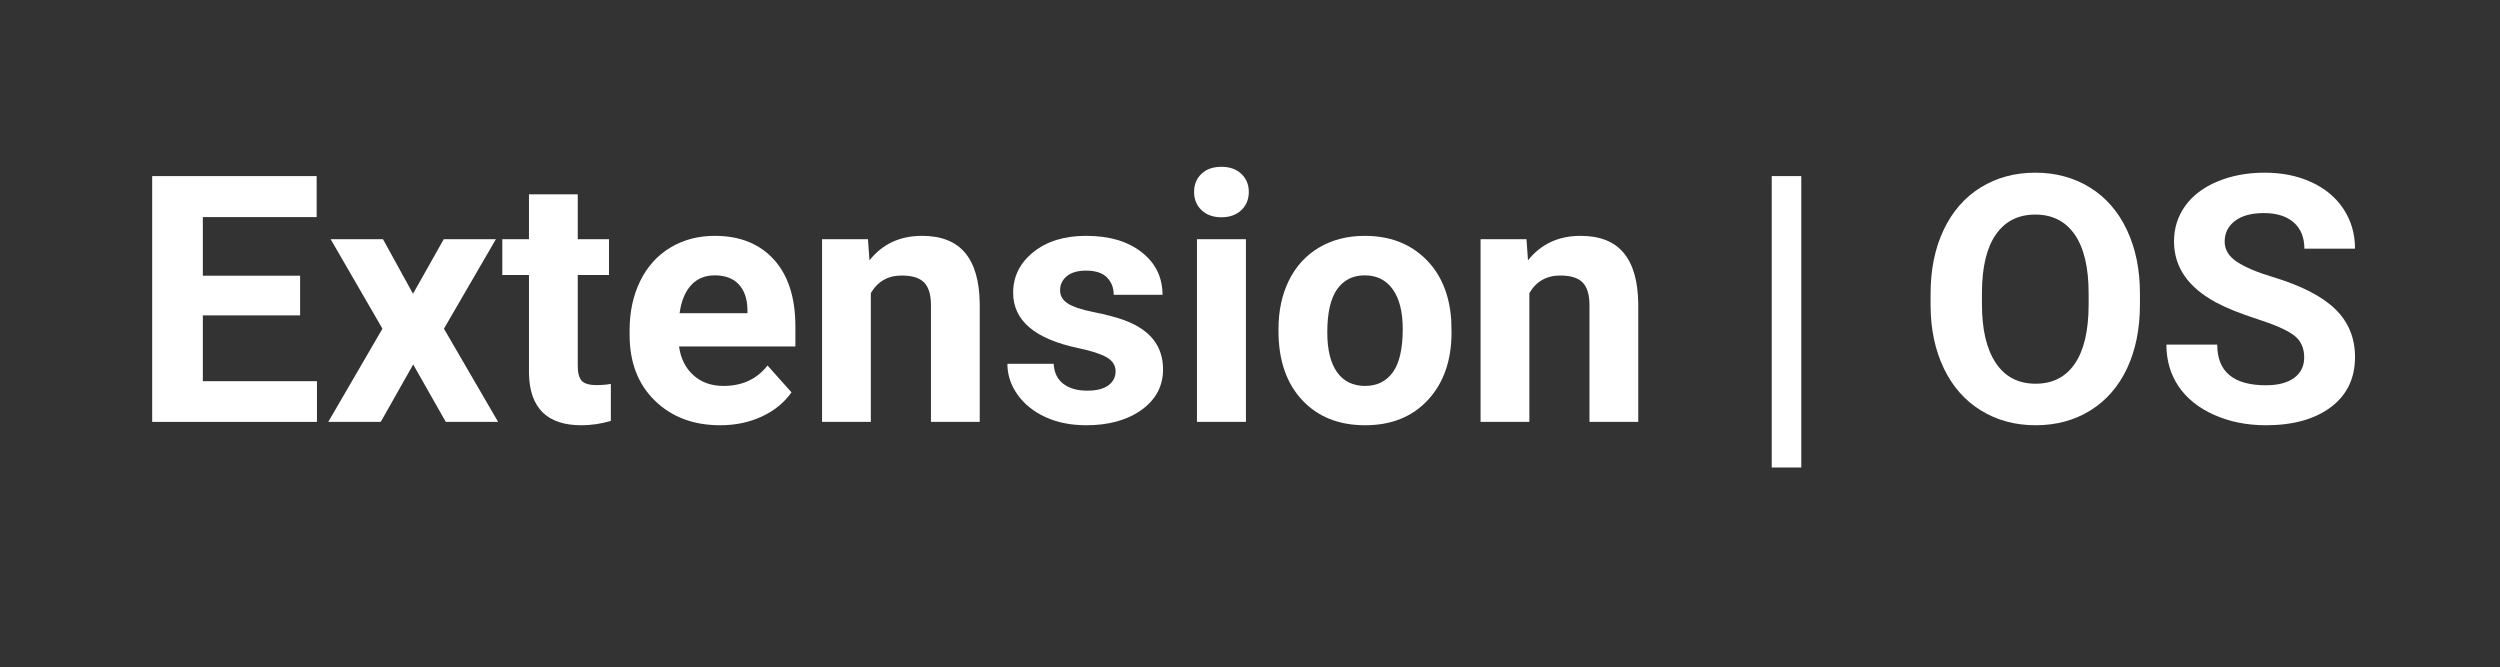 <svg xmlns="http://www.w3.org/2000/svg" xmlns:xlink="http://www.w3.org/1999/xlink" width="869" zoomAndPan="magnify" viewBox="0 0 651.75 174" height="232" preserveAspectRatio="xMidYMid meet" version="1.0"><rect x="0" y="0" width="651.75" height="174" fill="#333333" stroke="none"/><defs><g/></defs><g fill="#ffffff" fill-opacity="1"><g transform="translate(33.957, 109.987)"><g><path d="M 44.281 -27.766 L 18.922 -27.766 L 18.922 -10.609 L 48.672 -10.609 L 48.672 0 L 5.719 0 L 5.719 -64.078 L 48.594 -64.078 L 48.594 -53.391 L 18.922 -53.391 L 18.922 -38.109 L 44.281 -38.109 Z M 44.281 -27.766 "/></g></g></g><g fill="#ffffff" fill-opacity="1"><g transform="translate(84.655, 109.987)"><g><path d="M 23.016 -33.406 L 31.031 -47.625 L 44.625 -47.625 L 31.078 -24.297 L 45.203 0 L 31.562 0 L 23.062 -14.969 L 14.609 0 L 0.922 0 L 15.047 -24.297 L 1.547 -47.625 L 15.188 -47.625 Z M 23.016 -33.406 "/></g></g></g><g fill="#ffffff" fill-opacity="1"><g transform="translate(130.512, 109.987)"><g><path d="M 20.109 -59.328 L 20.109 -47.625 L 28.25 -47.625 L 28.25 -38.297 L 20.109 -38.297 L 20.109 -14.531 C 20.109 -12.77 20.445 -11.504 21.125 -10.734 C 21.801 -9.973 23.094 -9.594 25 -9.594 C 26.406 -9.594 27.648 -9.695 28.734 -9.906 L 28.734 -0.266 C 26.242 0.492 23.676 0.875 21.031 0.875 C 12.113 0.875 7.566 -3.625 7.391 -12.625 L 7.391 -38.297 L 0.438 -38.297 L 0.438 -47.625 L 7.391 -47.625 L 7.391 -59.328 Z M 20.109 -59.328 "/></g></g></g><g fill="#ffffff" fill-opacity="1"><g transform="translate(160.966, 109.987)"><g><path d="M 26.797 0.875 C 19.816 0.875 14.133 -1.266 9.75 -5.547 C 5.363 -9.828 3.172 -15.535 3.172 -22.672 L 3.172 -23.906 C 3.172 -28.688 4.094 -32.961 5.938 -36.734 C 7.789 -40.504 10.41 -43.406 13.797 -45.438 C 17.18 -47.477 21.047 -48.5 25.391 -48.5 C 31.91 -48.5 37.039 -46.441 40.781 -42.328 C 44.52 -38.223 46.391 -32.406 46.391 -24.875 L 46.391 -19.672 L 16.062 -19.672 C 16.477 -16.566 17.719 -14.07 19.781 -12.188 C 21.852 -10.312 24.473 -9.375 27.641 -9.375 C 32.535 -9.375 36.363 -11.148 39.125 -14.703 L 45.375 -7.703 C 43.469 -5.004 40.883 -2.898 37.625 -1.391 C 34.375 0.117 30.766 0.875 26.797 0.875 Z M 25.359 -38.203 C 22.828 -38.203 20.773 -37.348 19.203 -35.641 C 17.641 -33.941 16.641 -31.508 16.203 -28.344 L 33.891 -28.344 L 33.891 -29.359 C 33.828 -32.172 33.062 -34.348 31.594 -35.891 C 30.133 -37.43 28.055 -38.203 25.359 -38.203 Z M 25.359 -38.203 "/></g></g></g><g fill="#ffffff" fill-opacity="1"><g transform="translate(209.683, 109.987)"><g><path d="M 16.594 -47.625 L 16.984 -42.125 C 20.391 -46.375 24.953 -48.5 30.672 -48.5 C 35.723 -48.5 39.477 -47.016 41.938 -44.047 C 44.406 -41.086 45.672 -36.66 45.734 -30.766 L 45.734 0 L 33.016 0 L 33.016 -30.453 C 33.016 -33.148 32.426 -35.109 31.25 -36.328 C 30.07 -37.547 28.117 -38.156 25.391 -38.156 C 21.816 -38.156 19.133 -36.629 17.344 -33.578 L 17.344 0 L 4.625 0 L 4.625 -47.625 Z M 16.594 -47.625 "/></g></g></g><g fill="#ffffff" fill-opacity="1"><g transform="translate(260.161, 109.987)"><g><path d="M 30.672 -13.156 C 30.672 -14.719 29.898 -15.941 28.359 -16.828 C 26.828 -17.723 24.359 -18.523 20.953 -19.234 C 9.629 -21.609 3.969 -26.422 3.969 -33.672 C 3.969 -37.898 5.719 -41.426 9.219 -44.25 C 12.727 -47.082 17.312 -48.5 22.969 -48.5 C 29.02 -48.5 33.852 -47.078 37.469 -44.234 C 41.094 -41.391 42.906 -37.691 42.906 -33.141 L 30.188 -33.141 C 30.188 -34.961 29.598 -36.469 28.422 -37.656 C 27.254 -38.844 25.426 -39.438 22.938 -39.438 C 20.789 -39.438 19.129 -38.953 17.953 -37.984 C 16.785 -37.016 16.203 -35.781 16.203 -34.281 C 16.203 -32.875 16.867 -31.738 18.203 -30.875 C 19.535 -30.008 21.785 -29.258 24.953 -28.625 C 28.117 -28 30.789 -27.289 32.969 -26.5 C 39.688 -24.031 43.047 -19.758 43.047 -13.688 C 43.047 -9.344 41.18 -5.828 37.453 -3.141 C 33.723 -0.461 28.91 0.875 23.016 0.875 C 19.023 0.875 15.484 0.164 12.391 -1.25 C 9.297 -2.676 6.867 -4.629 5.109 -7.109 C 3.348 -9.586 2.469 -12.266 2.469 -15.141 L 14.531 -15.141 C 14.645 -12.879 15.477 -11.145 17.031 -9.938 C 18.582 -8.738 20.664 -8.141 23.281 -8.141 C 25.719 -8.141 27.555 -8.602 28.797 -9.531 C 30.047 -10.457 30.672 -11.664 30.672 -13.156 Z M 30.672 -13.156 "/></g></g></g><g fill="#ffffff" fill-opacity="1"><g transform="translate(306.502, 109.987)"><g><path d="M 18.312 0 L 5.547 0 L 5.547 -47.625 L 18.312 -47.625 Z M 4.797 -59.953 C 4.797 -61.859 5.43 -63.426 6.703 -64.656 C 7.984 -65.883 9.723 -66.5 11.922 -66.5 C 14.098 -66.5 15.832 -65.883 17.125 -64.656 C 18.414 -63.426 19.062 -61.859 19.062 -59.953 C 19.062 -58.016 18.406 -56.426 17.094 -55.188 C 15.789 -53.957 14.066 -53.344 11.922 -53.344 C 9.785 -53.344 8.062 -53.957 6.75 -55.188 C 5.445 -56.426 4.797 -58.016 4.797 -59.953 Z M 4.797 -59.953 "/></g></g></g><g fill="#ffffff" fill-opacity="1"><g transform="translate(330.398, 109.987)"><g><path d="M 2.906 -24.25 C 2.906 -28.977 3.812 -33.188 5.625 -36.875 C 7.445 -40.57 10.066 -43.43 13.484 -45.453 C 16.91 -47.484 20.879 -48.5 25.391 -48.5 C 31.816 -48.5 37.062 -46.531 41.125 -42.594 C 45.195 -38.664 47.469 -33.328 47.938 -26.578 L 48.016 -23.328 C 48.016 -16.023 45.973 -10.164 41.891 -5.75 C 37.816 -1.332 32.348 0.875 25.484 0.875 C 18.617 0.875 13.141 -1.32 9.047 -5.719 C 4.953 -10.125 2.906 -16.109 2.906 -23.672 Z M 15.625 -23.328 C 15.625 -18.805 16.473 -15.348 18.172 -12.953 C 19.879 -10.566 22.316 -9.375 25.484 -9.375 C 28.566 -9.375 30.973 -10.555 32.703 -12.922 C 34.43 -15.285 35.297 -19.062 35.297 -24.25 C 35.297 -28.676 34.43 -32.109 32.703 -34.547 C 30.973 -36.984 28.535 -38.203 25.391 -38.203 C 22.285 -38.203 19.879 -36.988 18.172 -34.562 C 16.473 -32.145 15.625 -28.398 15.625 -23.328 Z M 15.625 -23.328 "/></g></g></g><g fill="#ffffff" fill-opacity="1"><g transform="translate(381.36, 109.987)"><g><path d="M 16.594 -47.625 L 16.984 -42.125 C 20.391 -46.375 24.953 -48.5 30.672 -48.5 C 35.723 -48.5 39.477 -47.016 41.938 -44.047 C 44.406 -41.086 45.672 -36.66 45.734 -30.766 L 45.734 0 L 33.016 0 L 33.016 -30.453 C 33.016 -33.148 32.426 -35.109 31.25 -36.328 C 30.07 -37.547 28.117 -38.156 25.391 -38.156 C 21.816 -38.156 19.133 -36.629 17.344 -33.578 L 17.344 0 L 4.625 0 L 4.625 -47.625 Z M 16.594 -47.625 "/></g></g></g><g fill="#ffffff" fill-opacity="1"><g transform="translate(431.838, 109.987)"><g/></g></g><g fill="#ffffff" fill-opacity="1"><g transform="translate(454.282, 109.987)"><g><path d="M 15.312 11.891 L 7.609 11.891 L 7.609 -64.078 L 15.312 -64.078 Z M 15.312 11.891 "/></g></g></g><g fill="#ffffff" fill-opacity="1"><g transform="translate(477.079, 109.987)"><g/></g></g><g fill="#ffffff" fill-opacity="1"><g transform="translate(499.523, 109.987)"><g><path d="M 58.359 -30.594 C 58.359 -24.281 57.242 -18.742 55.016 -13.984 C 52.785 -9.234 49.594 -5.566 45.438 -2.984 C 41.289 -0.41 36.531 0.875 31.156 0.875 C 25.852 0.875 21.117 -0.398 16.953 -2.953 C 12.785 -5.504 9.555 -9.148 7.266 -13.891 C 4.973 -18.629 3.812 -24.078 3.781 -30.234 L 3.781 -33.406 C 3.781 -39.719 4.914 -45.27 7.188 -50.062 C 9.469 -54.863 12.68 -58.547 16.828 -61.109 C 20.984 -63.68 25.727 -64.969 31.062 -64.969 C 36.406 -64.969 41.156 -63.68 45.312 -61.109 C 49.469 -58.547 52.68 -54.863 54.953 -50.062 C 57.223 -45.27 58.359 -39.734 58.359 -33.453 Z M 44.984 -33.5 C 44.984 -40.219 43.781 -45.32 41.375 -48.812 C 38.969 -52.301 35.535 -54.047 31.078 -54.047 C 26.641 -54.047 23.219 -52.32 20.812 -48.875 C 18.406 -45.426 17.191 -40.375 17.172 -33.719 L 17.172 -30.594 C 17.172 -24.051 18.375 -18.973 20.781 -15.359 C 23.188 -11.754 26.645 -9.953 31.156 -9.953 C 35.594 -9.953 39 -11.688 41.375 -15.156 C 43.75 -18.633 44.953 -23.707 44.984 -30.375 Z M 44.984 -33.5 "/></g></g></g><g fill="#ffffff" fill-opacity="1"><g transform="translate(561.751, 109.987)"><g><path d="M 38.953 -16.812 C 38.953 -19.301 38.07 -21.211 36.312 -22.547 C 34.551 -23.891 31.379 -25.301 26.797 -26.781 C 22.223 -28.258 18.602 -29.719 15.938 -31.156 C 8.656 -35.094 5.016 -40.391 5.016 -47.047 C 5.016 -50.516 5.988 -53.602 7.938 -56.312 C 9.895 -59.031 12.695 -61.148 16.344 -62.672 C 20 -64.203 24.102 -64.969 28.656 -64.969 C 33.227 -64.969 37.305 -64.133 40.891 -62.469 C 44.473 -60.812 47.254 -58.473 49.234 -55.453 C 51.211 -52.43 52.203 -49 52.203 -45.156 L 39 -45.156 C 39 -48.094 38.07 -50.375 36.219 -52 C 34.375 -53.625 31.781 -54.438 28.438 -54.438 C 25.207 -54.438 22.695 -53.754 20.906 -52.391 C 19.113 -51.035 18.219 -49.238 18.219 -47 C 18.219 -44.914 19.266 -43.172 21.359 -41.766 C 23.461 -40.359 26.555 -39.039 30.641 -37.812 C 38.148 -35.551 43.617 -32.75 47.047 -29.406 C 50.484 -26.062 52.203 -21.895 52.203 -16.906 C 52.203 -11.352 50.102 -7 45.906 -3.844 C 41.707 -0.695 36.062 0.875 28.969 0.875 C 24.031 0.875 19.535 -0.023 15.484 -1.828 C 11.441 -3.629 8.352 -6.098 6.219 -9.234 C 4.094 -12.379 3.031 -16.02 3.031 -20.156 L 16.281 -20.156 C 16.281 -13.082 20.508 -9.547 28.969 -9.547 C 32.102 -9.547 34.551 -10.18 36.312 -11.453 C 38.07 -12.734 38.953 -14.52 38.953 -16.812 Z M 38.953 -16.812 "/></g></g></g></svg>